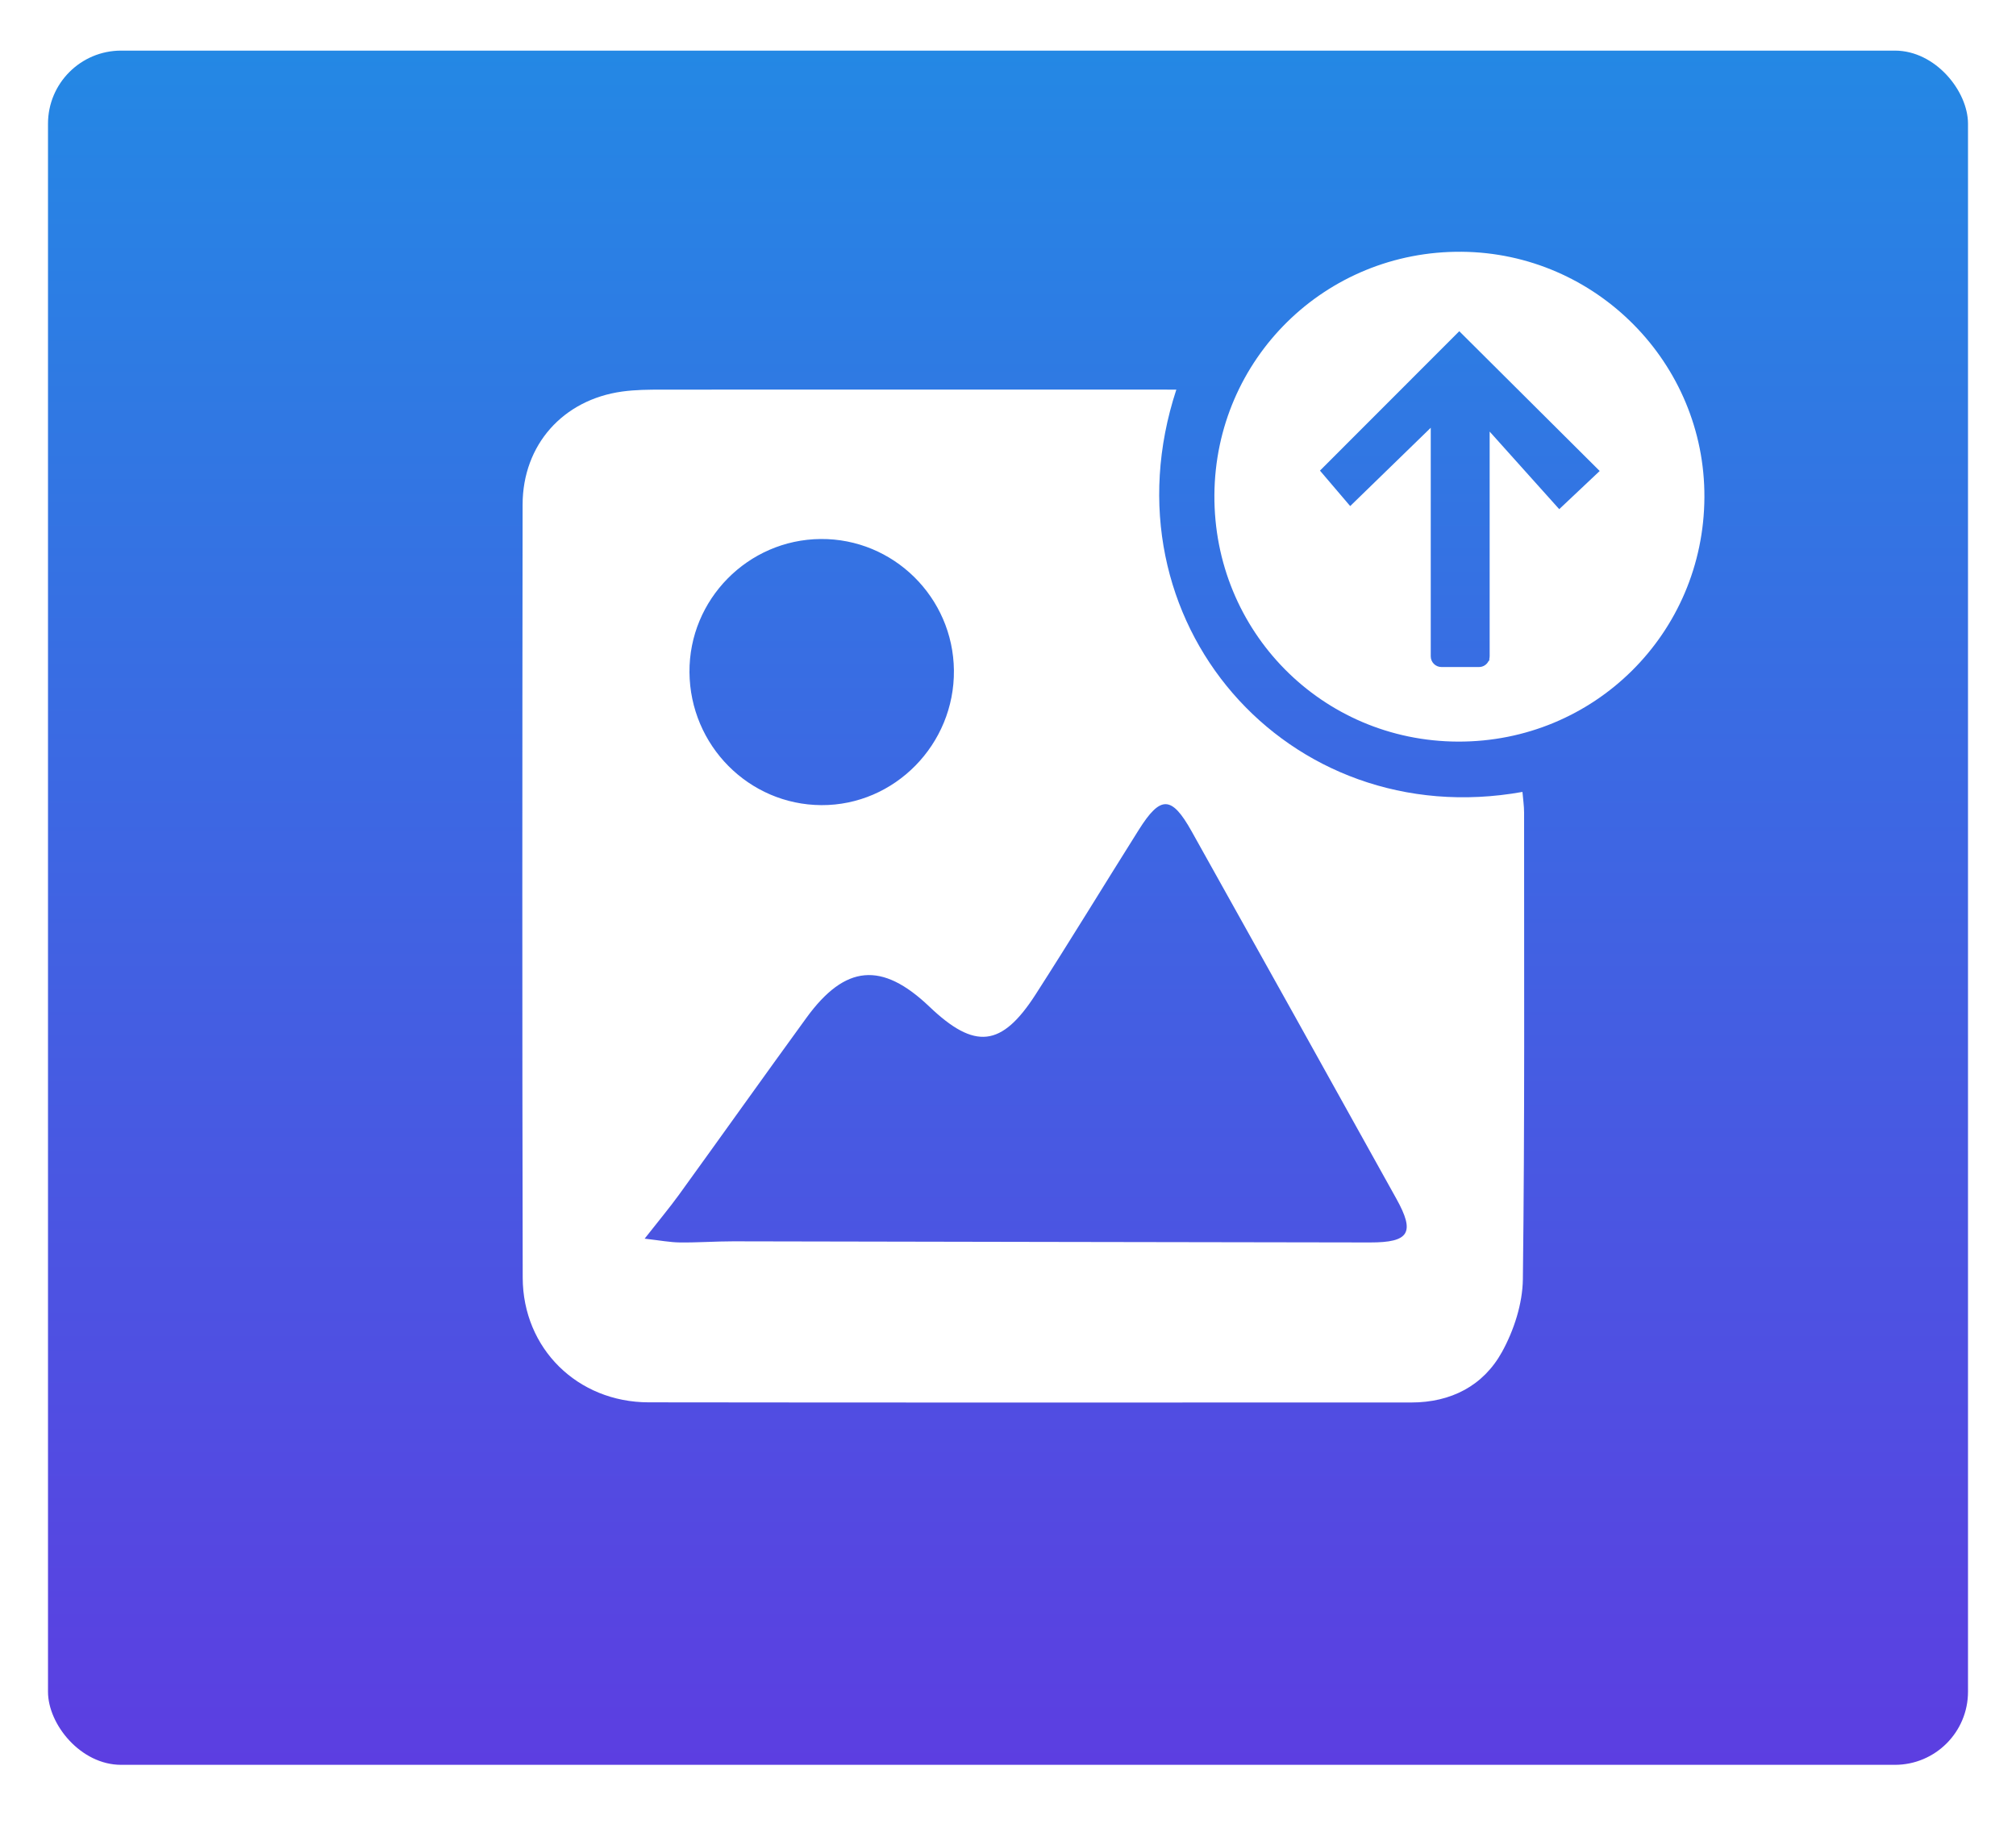 <svg width="168" height="152" viewBox="0 0 168 152" fill="none" xmlns="http://www.w3.org/2000/svg">
<g filter="url(#filter0_d_920_41)">
<rect x="6" y="2.218" width="160" height="142.857" rx="6.091" fill="url(#paint0_linear_920_41)"/>
</g>
<path d="M98.028 32.47C91.71 51.712 107.256 69.514 126.871 65.996C126.92 66.582 127.008 67.16 127.008 67.733C127.004 80.692 127.066 93.652 126.906 106.607C126.88 108.646 126.164 110.859 125.169 112.663C123.61 115.488 120.917 116.879 117.599 116.879C96.415 116.875 75.232 116.897 54.049 116.866C48.127 116.857 43.573 112.383 43.559 106.478C43.511 85.002 43.524 63.53 43.55 42.053C43.559 37.069 46.914 33.314 51.845 32.63C52.938 32.479 54.062 32.47 55.168 32.47C68.572 32.461 81.981 32.466 95.385 32.466C96.198 32.47 97.006 32.47 98.028 32.47ZM53.72 103.226C55.004 103.373 55.83 103.533 56.661 103.542C58.141 103.559 59.62 103.448 61.1 103.448C78.791 103.475 96.482 103.524 114.173 103.542C117.452 103.546 117.936 102.724 116.364 99.899C110.69 89.68 105.003 79.475 99.299 69.274C97.633 66.298 96.713 66.275 94.905 69.146C92.03 73.713 89.222 78.329 86.304 82.869C83.465 87.281 81.234 87.499 77.449 83.891C73.495 80.119 70.429 80.377 67.2 84.824C63.632 89.729 60.118 94.678 56.563 99.592C55.755 100.703 54.871 101.756 53.72 103.226ZM68.39 44.919C62.33 44.968 57.412 49.962 57.456 56.022C57.505 62.126 62.406 67.066 68.448 67.097C74.552 67.129 79.559 62.028 79.493 55.857C79.426 49.775 74.446 44.87 68.39 44.919Z" fill="white"/>
<path d="M121.81 20.982C110.45 20.885 101.275 29.908 101.2 41.246C101.129 52.62 110.157 61.763 121.499 61.803C132.841 61.843 141.98 52.784 142.034 41.441C142.087 30.263 133.01 21.08 121.81 20.982ZM129.936 42.432C128.057 40.335 126.315 38.394 124.138 35.968V54.694C124.138 54.77 124.125 54.837 124.111 54.908C124.111 54.952 124.111 54.996 124.111 55.045C124.089 55.054 124.071 55.063 124.054 55.076C123.911 55.379 123.609 55.587 123.254 55.587H120.117C119.629 55.587 119.229 55.187 119.229 54.699V35.648C116.785 38.025 114.737 40.015 112.516 42.175C111.583 41.082 110.747 40.104 109.997 39.22C113.991 35.226 117.834 31.378 121.606 27.602C125.373 31.352 129.243 35.199 133.308 39.251C132.295 40.202 131.349 41.09 129.936 42.432Z" fill="white"/>
<defs>
<filter id="filter0_d_920_41" x="0" y="0.218" width="168" height="150.857" filterUnits="userSpaceOnUse" color-interpolation-filters="sRGB">
<feFlood flood-opacity="0" result="BackgroundImageFix"/>
<feColorMatrix in="SourceAlpha" type="matrix" values="0 0 0 0 0 0 0 0 0 0 0 0 0 0 0 0 0 0 127 0" result="hardAlpha"/>
<feOffset dx="-2" dy="2"/>
<feGaussianBlur stdDeviation="2"/>
<feComposite in2="hardAlpha" operator="out"/>
<feColorMatrix type="matrix" values="0 0 0 0 0 0 0 0 0 0 0 0 0 0 0 0 0 0 0.09 0"/>
<feBlend mode="normal" in2="BackgroundImageFix" result="effect1_dropShadow_920_41"/>
<feBlend mode="normal" in="SourceGraphic" in2="effect1_dropShadow_920_41" result="shape"/>
</filter>
<linearGradient id="paint0_linear_920_41" x1="86" y1="2.218" x2="86" y2="145.075" gradientUnits="userSpaceOnUse">
<stop stop-color="#2488E4"/>
<stop offset="1" stop-color="#5C3EE1"/>
</linearGradient>
</defs>
</svg>
